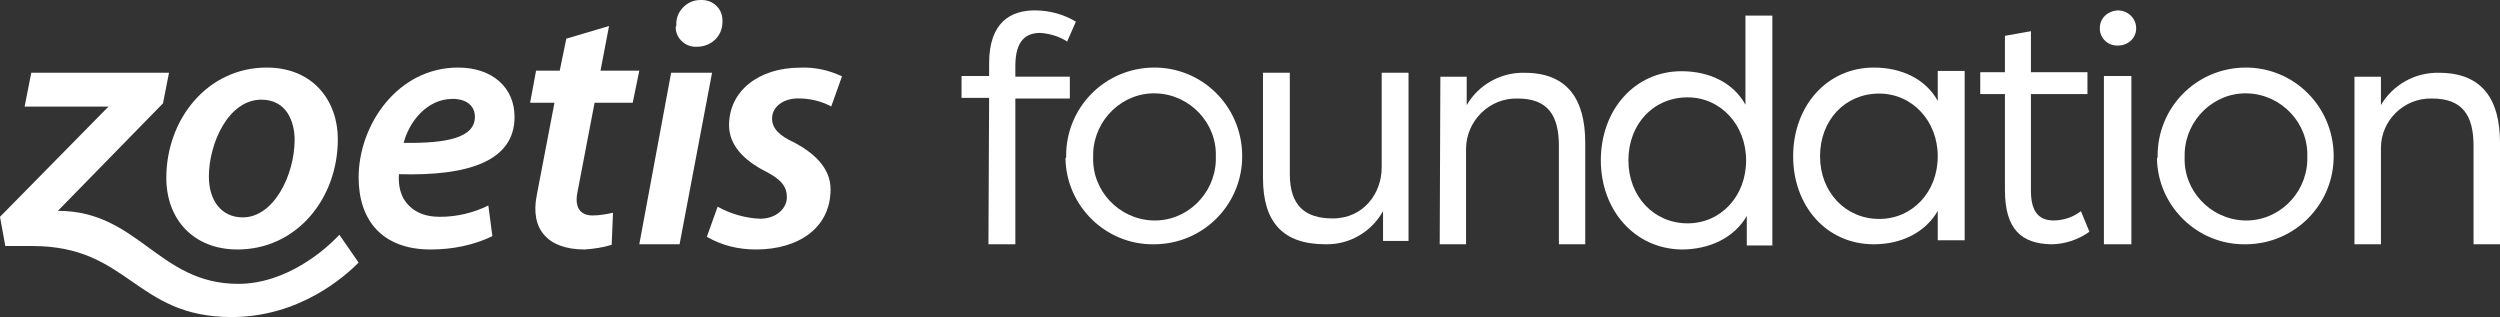 <svg width="481px" height="61px" viewBox="0 0 481 61" version="1.1" xmlns="http://www.w3.org/2000/svg" xmlns:xlink="http://www.w3.org/1999/xlink">
    <rect x="0" y="0" width="481" height="61" fill="#333333" stroke="none"/>
    <title>Group 11</title>
    <g id="Foundation-Microsite" stroke="none" stroke-width="1" fill="none" fill-rule="evenodd">
        <g id="Desktop/Zoetis-Foundation" transform="translate(-76, -306)" fill="#FFFFFF" fill-rule="nonzero">
            <g id="Group-11" transform="translate(76, 306)">
                <path d="M190.306,18.827 L185,18.827 L185,14.62 L190.306,14.62 L190.306,12.198 C190.306,4.167 194.576,2 199.106,2 C201.953,2 204.671,2.765 207,4.167 L205.318,7.992 C203.765,6.972 201.953,6.462 200.141,6.334 C197.553,6.334 195.353,7.609 195.353,12.708 L195.353,14.748 L205.835,14.748 L205.835,18.955 L195.353,18.955 L195.353,47 L190.176,47 L190.306,18.827 Z" id="Path"></path>
                <path d="M205.127,30.191 C205,20.769 212.485,13.129 221.872,13.002 C231.26,12.874 238.872,20.387 238.998,29.809 C239.125,39.231 231.641,46.871 222.253,46.998 C222.126,46.998 222.126,46.998 221.999,46.998 C212.738,47.126 205.127,39.613 205,30.446 C205.127,30.318 205.127,30.318 205.127,30.191 Z M233.924,30.191 C234.178,23.697 228.976,18.222 222.507,17.967 C216.037,17.713 210.582,22.933 210.328,29.427 C210.328,29.682 210.328,29.936 210.328,30.191 C210.074,36.685 215.276,42.16 221.745,42.415 C228.215,42.669 233.67,37.449 233.924,30.955 C233.924,30.7 233.924,30.446 233.924,30.191 Z" id="Shape"></path>
                <path d="M243,34.256 L243,14 L248.161,14 L248.161,33.492 C248.161,39.606 251.129,42.027 256.419,42.027 C262.355,42.027 265.839,37.186 265.839,32.218 L265.839,14 L271,14 L271,46.358 L266.097,46.358 L266.097,40.626 C263.903,44.575 259.645,47.123 255,46.995 C246.871,46.995 243,42.791 243,34.256 Z" id="Path"></path>
                <path d="M277.127,14.766 L282.195,14.766 L282.195,20.223 C284.475,16.289 288.783,13.878 293.344,14.005 C301.452,14.005 305,18.954 305,27.457 L305,47 L299.932,47 L299.932,28.091 C299.932,22.127 297.778,18.954 291.95,18.954 C286.629,18.827 282.195,23.142 282.068,28.472 C282.068,28.599 282.068,28.726 282.068,28.853 L282.068,47 L277,47 L277.127,14.766 Z" id="Path"></path>
                <path d="M308,30.851 C308,21.181 314.471,13.702 323.529,13.702 C328.835,13.702 333.494,15.894 335.824,20.149 L335.824,3 L341,3 L341,47.226 L336.082,47.226 L336.082,41.553 C333.624,45.808 328.835,48 323.529,48 C314.471,47.871 308,40.393 308,30.851 Z M335.953,30.851 C335.953,24.017 331.035,18.731 324.694,18.731 C318.094,18.731 313.306,23.888 313.306,30.851 C313.306,37.814 318.224,42.971 324.694,42.971 C331.035,42.971 335.953,37.814 335.953,30.851 Z" id="Shape"></path>
                <path d="M345,30.064 C345,20.442 351.471,13 360.529,13 C365.835,13 370.494,15.181 372.824,19.415 L372.824,13.642 L378,13.642 L378,46.23 L372.824,46.23 L372.824,40.585 C370.365,44.819 365.706,47 360.529,47 C351.341,47 345,39.558 345,30.064 Z M372.824,30.064 C372.824,23.264 367.906,18.004 361.565,18.004 C354.965,18.004 350.176,23.136 350.176,30.064 C350.176,36.992 355.094,42.125 361.565,42.125 C367.906,42.125 372.824,36.992 372.824,30.064 Z" id="Shape"></path>
                <path d="M385.75,36.559 L385.75,18.096 L381,18.096 L381,13.894 L385.75,13.894 L385.75,6.891 L390.75,6 L390.75,13.894 L401.625,13.894 L401.625,18.096 L390.75,18.096 L390.75,36.686 C390.75,41.143 392.625,42.416 395.125,42.416 C397,42.416 398.875,41.78 400.375,40.634 L402,44.581 C399.875,46.109 397.25,47 394.625,47 C389,46.873 385.75,44.199 385.75,36.559 Z" id="Path"></path>
                <path d="M404,5.442 C404,3.53 405.453,2.127 407.434,2 C407.434,2 407.434,2 407.434,2 C409.415,2 411,3.53 411,5.442 C411,7.354 409.415,8.756 407.566,8.756 C407.566,8.756 407.566,8.756 407.566,8.756 C405.585,8.884 404,7.354 404,5.442 C404,5.569 404,5.569 404,5.442 Z M404.792,14.62 L410.075,14.62 L410.075,47 L404.792,47 L404.792,14.62 Z" id="Shape"></path>
                <path d="M415.127,30.191 C415,20.769 422.485,13.129 431.872,13.002 C441.26,12.874 448.872,20.387 448.998,29.809 C449.125,39.231 441.641,46.871 432.253,46.998 C432.126,46.998 432.126,46.998 431.999,46.998 C422.738,47.126 415.127,39.613 415,30.446 C415.127,30.318 415.127,30.318 415.127,30.191 Z M443.924,30.191 C444.178,23.697 438.976,18.222 432.507,17.967 C426.037,17.713 420.582,22.933 420.328,29.427 C420.328,29.682 420.328,29.936 420.328,30.191 C420.074,36.685 425.276,42.16 431.745,42.415 C438.215,42.669 443.67,37.449 443.924,30.955 C443.924,30.7 443.924,30.446 443.924,30.191 Z" id="Shape"></path>
                <path d="M453,14.766 L458.091,14.766 L458.091,20.223 C460.382,16.289 464.709,13.878 469.291,14.005 C477.436,14.005 481,18.954 481,27.457 L481,47 L475.909,47 L475.909,28.091 C475.909,22.127 473.745,18.954 467.891,18.954 C462.545,18.827 458.091,23.142 458.091,28.472 C458.091,28.599 458.091,28.726 458.091,28.853 L458.091,47 L453,47 L453,14.766 Z" id="Path"></path>
                <path d="M65.288,45.163 L69,50.527 C66.44,53.082 57.735,61 44.549,61 C25.987,61 24.835,47.334 6.273,47.334 L1.024,47.334 L0,41.715 L20.866,20.514 L4.737,20.514 L6.017,14 L32.516,14 L31.364,19.875 L11.137,40.565 C26.627,40.565 30.468,54.614 45.829,54.614 C55.046,54.614 62.599,48.101 65.288,45.163 Z" id="Path"></path>
                <path d="M51.314,13 C39.93,13 32,22.908 32,34.232 C32,42.21 37.244,48 45.686,48 C57.07,48 65,38.221 65,26.768 C65,19.434 60.267,13 51.314,13 Z M46.709,41.824 C42.616,41.824 40.186,38.607 40.186,33.974 C40.186,27.669 43.895,19.176 50.291,19.176 C55.151,19.176 56.686,23.423 56.686,26.897 C56.686,33.588 52.721,41.824 46.709,41.824 Z" id="Shape"></path>
                <path d="M99,22.487 C99,16.846 94.733,13 88.138,13 C76.5,13 69,24.026 69,34.154 C69,42.359 73.526,48 82.836,48 C86.974,48 90.983,47.231 94.733,45.436 L93.957,39.538 C91.112,40.949 87.879,41.718 84.647,41.718 C81.414,41.718 79.086,40.564 77.664,38.256 C76.888,36.846 76.629,35.179 76.759,33.513 C89.948,33.897 99,31.077 99,22.487 Z M87.103,19.026 C89.69,19.026 91.371,20.308 91.371,22.487 L91.371,22.487 C91.371,26.462 86.069,27.615 77.664,27.487 C78.698,23.513 82.06,19.026 87.103,19.026 Z" id="Shape"></path>
                <path d="M153.592,18.933 C155.791,18.933 157.99,19.447 159.93,20.476 L162,14.688 C159.542,13.531 156.826,12.888 153.98,13.016 C145.96,13.016 140.269,17.518 140.269,24.077 C140.269,27.936 143.114,30.765 146.995,32.823 C150.358,34.495 151.393,35.91 151.393,37.968 C151.393,40.026 149.453,42.084 146.219,42.084 C143.373,41.955 140.657,41.183 138.07,39.769 L136,45.556 C138.846,47.228 142.08,48 145.443,48 C153.592,48 159.801,43.884 159.801,36.424 C159.801,32.18 156.438,29.351 152.816,27.421 C149.97,26.135 148.547,24.72 148.547,22.791 C148.547,20.605 150.617,18.933 153.592,18.933 Z" id="Path"></path>
                <path d="M130.127,4.75 C130,2.253 132.155,0.006 134.69,0.006 C134.69,0.006 134.817,0.006 134.817,0.006 C137.099,-0.119 139,1.629 139,3.876 C139,4.001 139,4.126 139,4.25 C139,6.872 136.972,8.869 134.31,8.994 C134.183,8.994 134.183,8.994 134.056,8.994 L134.056,8.994 C131.901,9.119 130,7.371 130,5.249 C130.127,4.999 130.127,4.874 130.127,4.75 Z" id="Path"></path>
                <polygon id="Path" points="123 47 130.75 47 137 14 129.125 14"></polygon>
                <path d="M114.018,41.454 C111.741,41.454 110.476,40.042 111.108,36.961 L114.398,19.761 L121.735,19.761 L123,13.6 L115.536,13.6 L117.181,5 L108.958,7.439 L107.693,13.6 L103.139,13.6 L102,19.761 L106.681,19.761 L103.265,37.603 C102,44.021 105.289,48 112.5,48 C114.271,47.872 116.042,47.615 117.687,47.101 L117.94,40.94 C116.675,41.197 115.41,41.454 114.018,41.454 Z" id="Path"></path>
            </g>
        </g>
    </g>
</svg>
